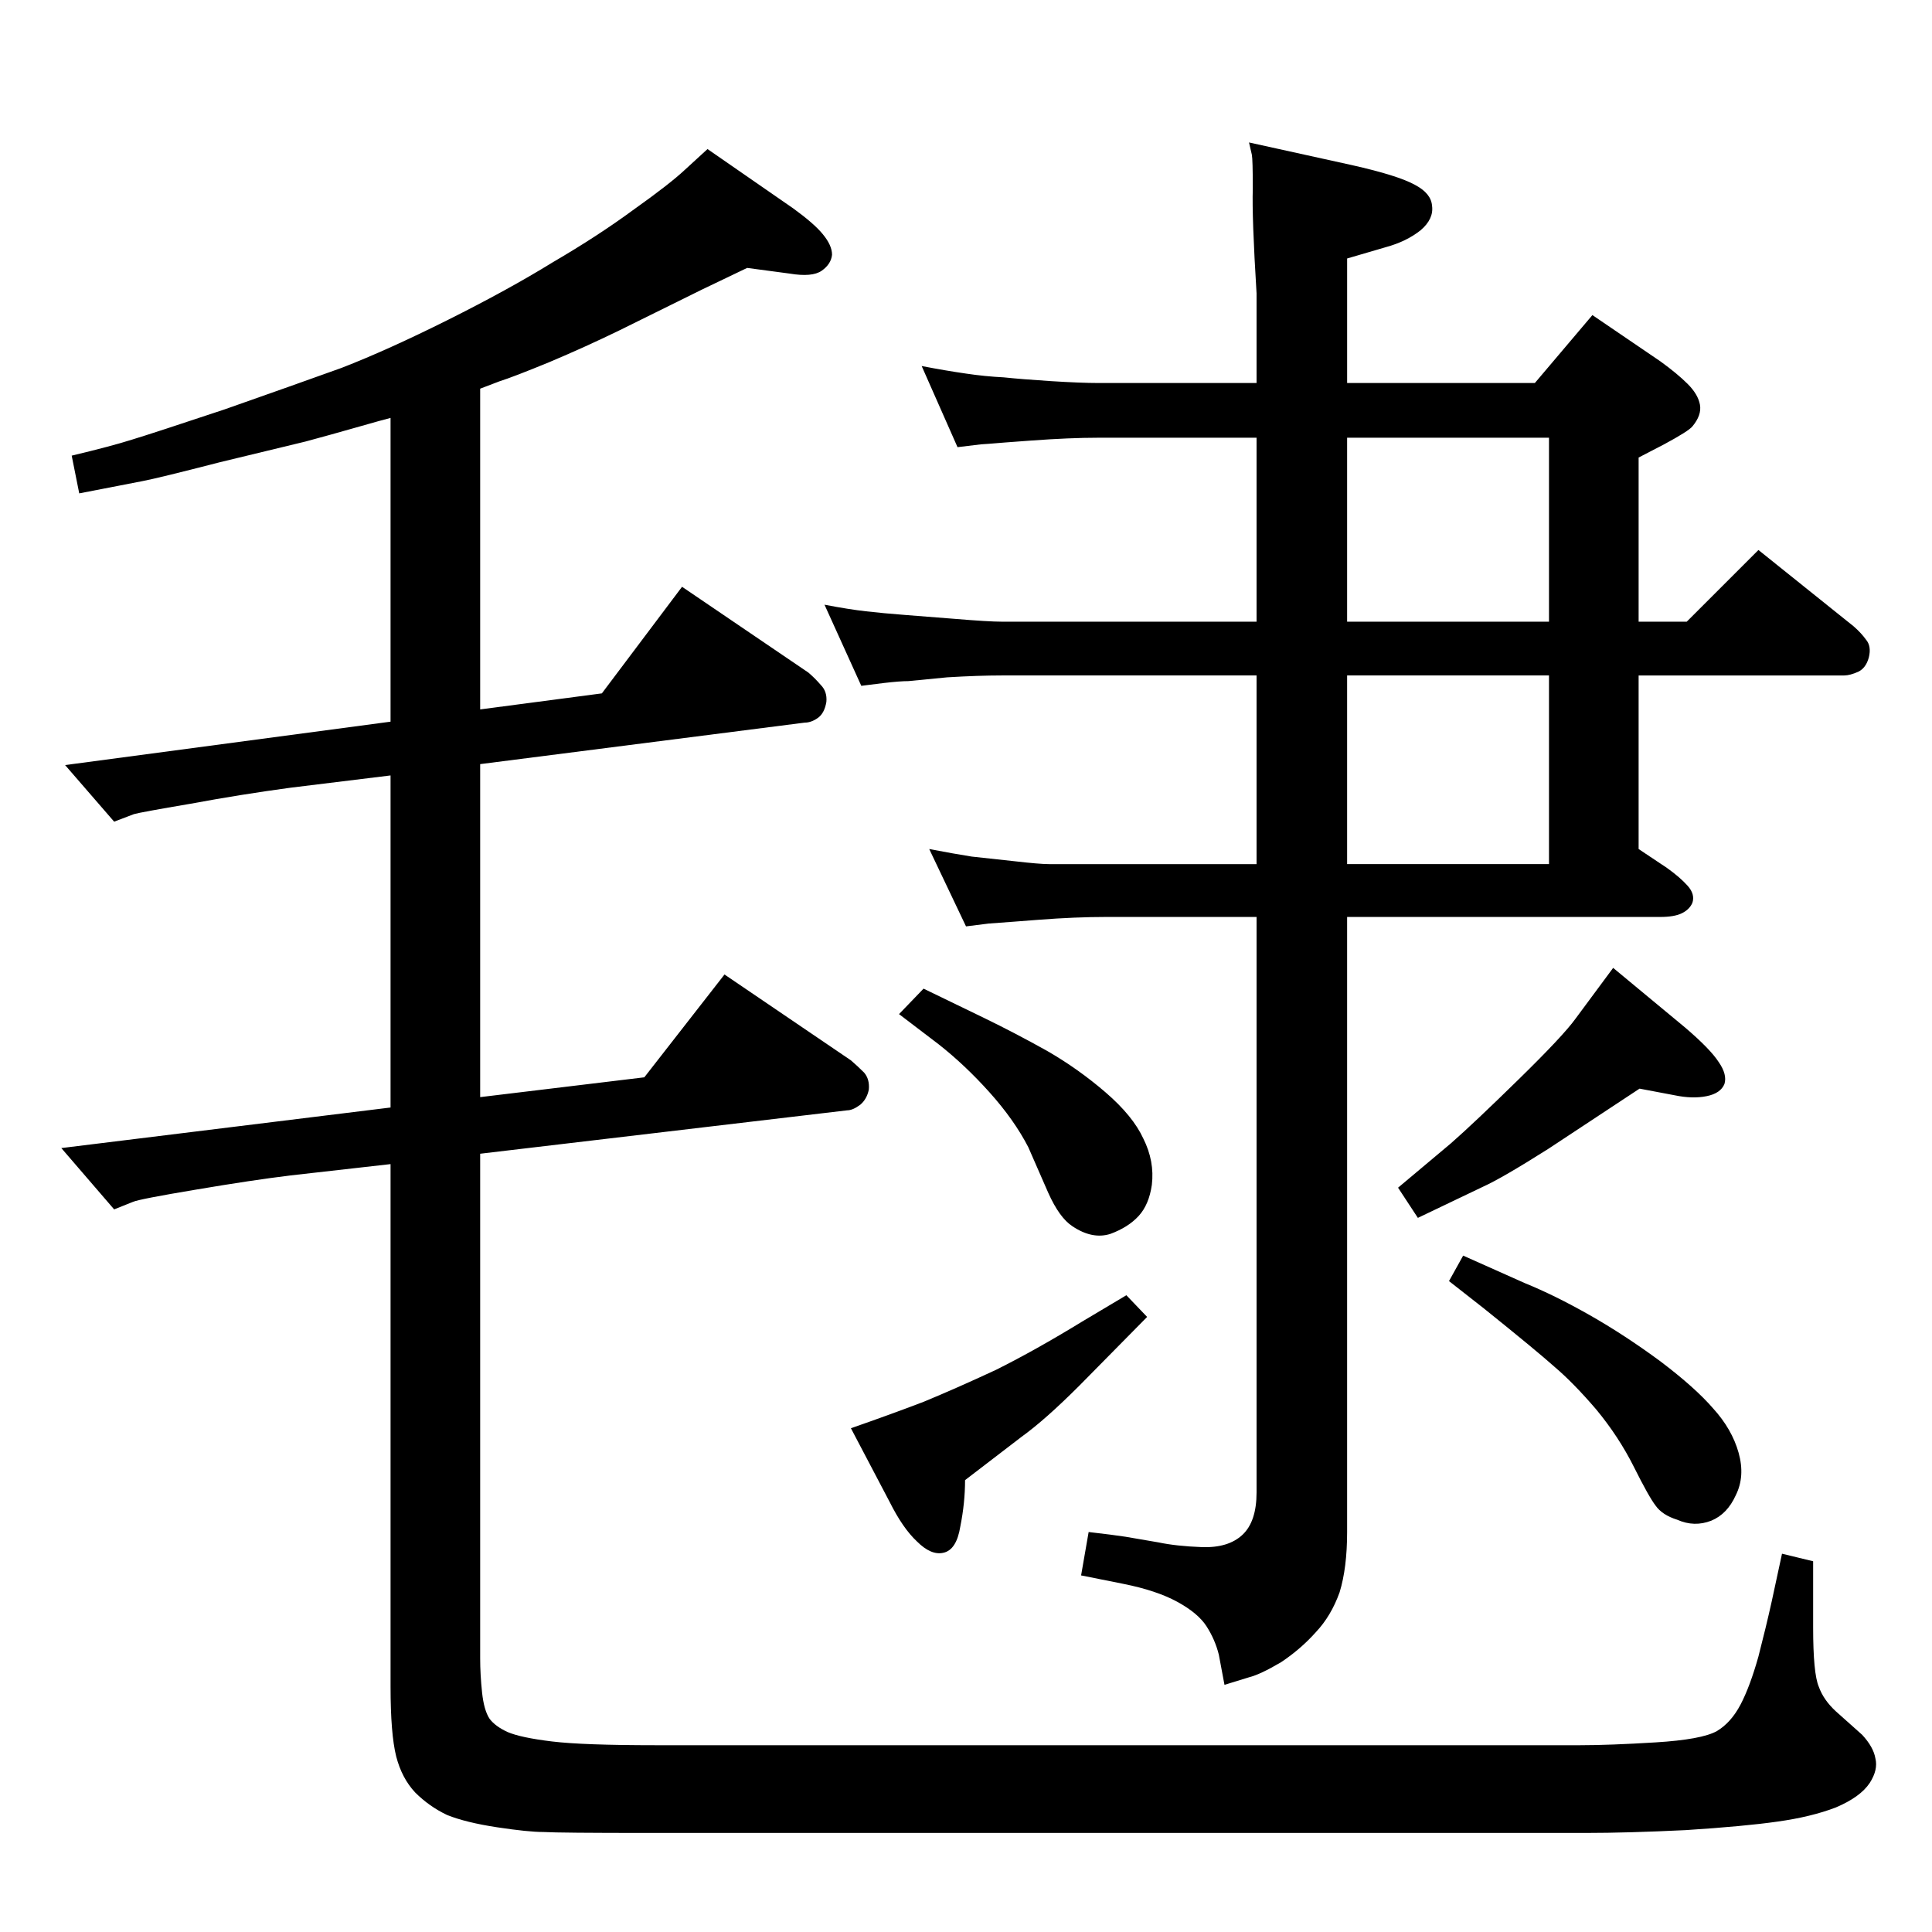 <?xml version="1.0" standalone="no"?>
<!DOCTYPE svg PUBLIC "-//W3C//DTD SVG 1.1//EN" "http://www.w3.org/Graphics/SVG/1.1/DTD/svg11.dtd" >
<svg xmlns="http://www.w3.org/2000/svg" xmlns:xlink="http://www.w3.org/1999/xlink" version="1.1" viewBox="0 0 2048 2048">
  <g transform="matrix(1 0 0 -1 0 2048)">
   <path fill="currentColor"
d="M1428 1076v-652q0 -38 -8 -64q-9 -25 -25 -42q-16 -18 -37 -32q-22 -13 -34 -16l-26 -8l-6 32q-4 16 -13 30t-31 26t-57 19l-45 9l8 46q26 -3 39 -5l35 -6q19 -4 46 -5q28 -1 43 13t15 45v610h-159q-33 0 -72 -3l-26 -2q-26 -2 -27 -2l-24 -3l-39 82q26 -5 45 -8
q19 -2 46 -5q26 -3 36 -3h57h163v200h-270q-25 0 -58 -2q-32 -3 -41 -4q-9 0 -26 -2l-24 -3l-39 86q26 -5 44 -7q17 -2 43 -4l51 -4q36 -3 50 -3h270v195h-168q-30 0 -71 -3l-27 -2q-24 -2 -26 -2l-25 -3l-38 86q26 -5 47 -8q20 -3 40 -4q19 -2 50 -4q32 -2 50 -2h168v95
q-5 81 -4 111q0 31 -1 36l-3 13l109 -24q49 -11 67 -21q17 -9 18 -22q2 -14 -12 -26q-15 -12 -37 -18l-41 -12v-132h199l61 72l72 -49q18 -13 29 -24t13 -22t-8 -23q-4 -5 -30 -19l-27 -14v-174h51l76 76l101 -81q8 -7 13 -14q6 -7 3 -19q-3 -11 -11 -15q-9 -4 -15 -4h-218
v-184l30 -20q14 -10 22 -19t5 -18q-3 -7 -11 -11t-23 -4h-332zM1428 1132h214v200h-214v-200zM1428 1389h214v195h-214v-195zM979 1000l64 -31q33 -16 67 -35q33 -19 62 -44t40 -49q12 -24 9 -49q-3 -21 -14 -33t-30 -19q-19 -6 -40 8q-14 9 -26 36l-21 48q-15 29 -41 58
t-54 51l-42 32zM1194 675l22 -23l-72 -73q-36 -36 -61 -54l-60 -46q0 -24 -5 -49q-4 -25 -18 -28q-13 -3 -28 12q-15 14 -29 42l-41 78q43 15 77 28q34 14 77 34q42 21 91 51zM1738 894l-97 -64q-49 -31 -69 -40l-69 -33l-21 32l56 47q24 21 72 68q47 46 60 64l40 54l76 -63
q27 -23 36 -37q9 -13 6 -23q-4 -10 -19 -13t-34 1zM1551 717l65 -29q32 -13 69 -34t75 -49q37 -28 56 -50q20 -22 27 -47t-3 -45q-9 -20 -26 -27q-18 -7 -36 1q-16 5 -23 15q-7 9 -23 41t-40 61q-24 28 -44 45q-19 17 -75 62l-37 29zM509 1238v-353l174 21l85 109l134 -91
q7 -6 14 -13q6 -7 5 -18q-2 -10 -9 -16q-8 -6 -14 -6l-389 -46v-535q0 -17 2 -36t8 -28q6 -8 19 -14q14 -6 47 -10t110 -4h980q31 0 80 3t65 12q15 9 25 28t19 51q8 31 14 58l11 51l33 -8v-70q0 -49 6 -63q5 -14 18 -26l28 -25q12 -13 14 -25q3 -12 -6 -26q-10 -15 -36 -26
q-26 -10 -62 -15q-35 -5 -97 -9q-62 -3 -106 -3h-994q-94 0 -111 1q-16 0 -49 5t-53 13q-19 9 -34 24q-14 15 -20 38q-6 24 -6 74v554l-106 -12q-41 -5 -100 -15q-60 -10 -67 -13l-20 -8l-56 65l349 43v352l-106 -13q-52 -7 -106 -17q-53 -9 -60 -11l-21 -8l-52 60l345 46
v322q-8 -2 -36 -10t-54 -15l-91 -22q-66 -17 -82 -20l-67 -13l-8 40q42 10 64 17q23 7 98 32q74 26 124 44q49 19 113 51t111 61q48 28 86 56q38 27 54 42l24 22l91 -63q22 -16 31 -27q10 -12 10 -22q-1 -10 -11 -17t-34 -3l-45 6l-48 -23l-87 -43q-37 -18 -75 -34
q-39 -16 -52 -20l-21 -8v-340l129 17l85 113l134 -91q7 -6 13 -13q7 -7 6 -18q-2 -12 -9 -17t-14 -5z" />
  </g>

</svg>
